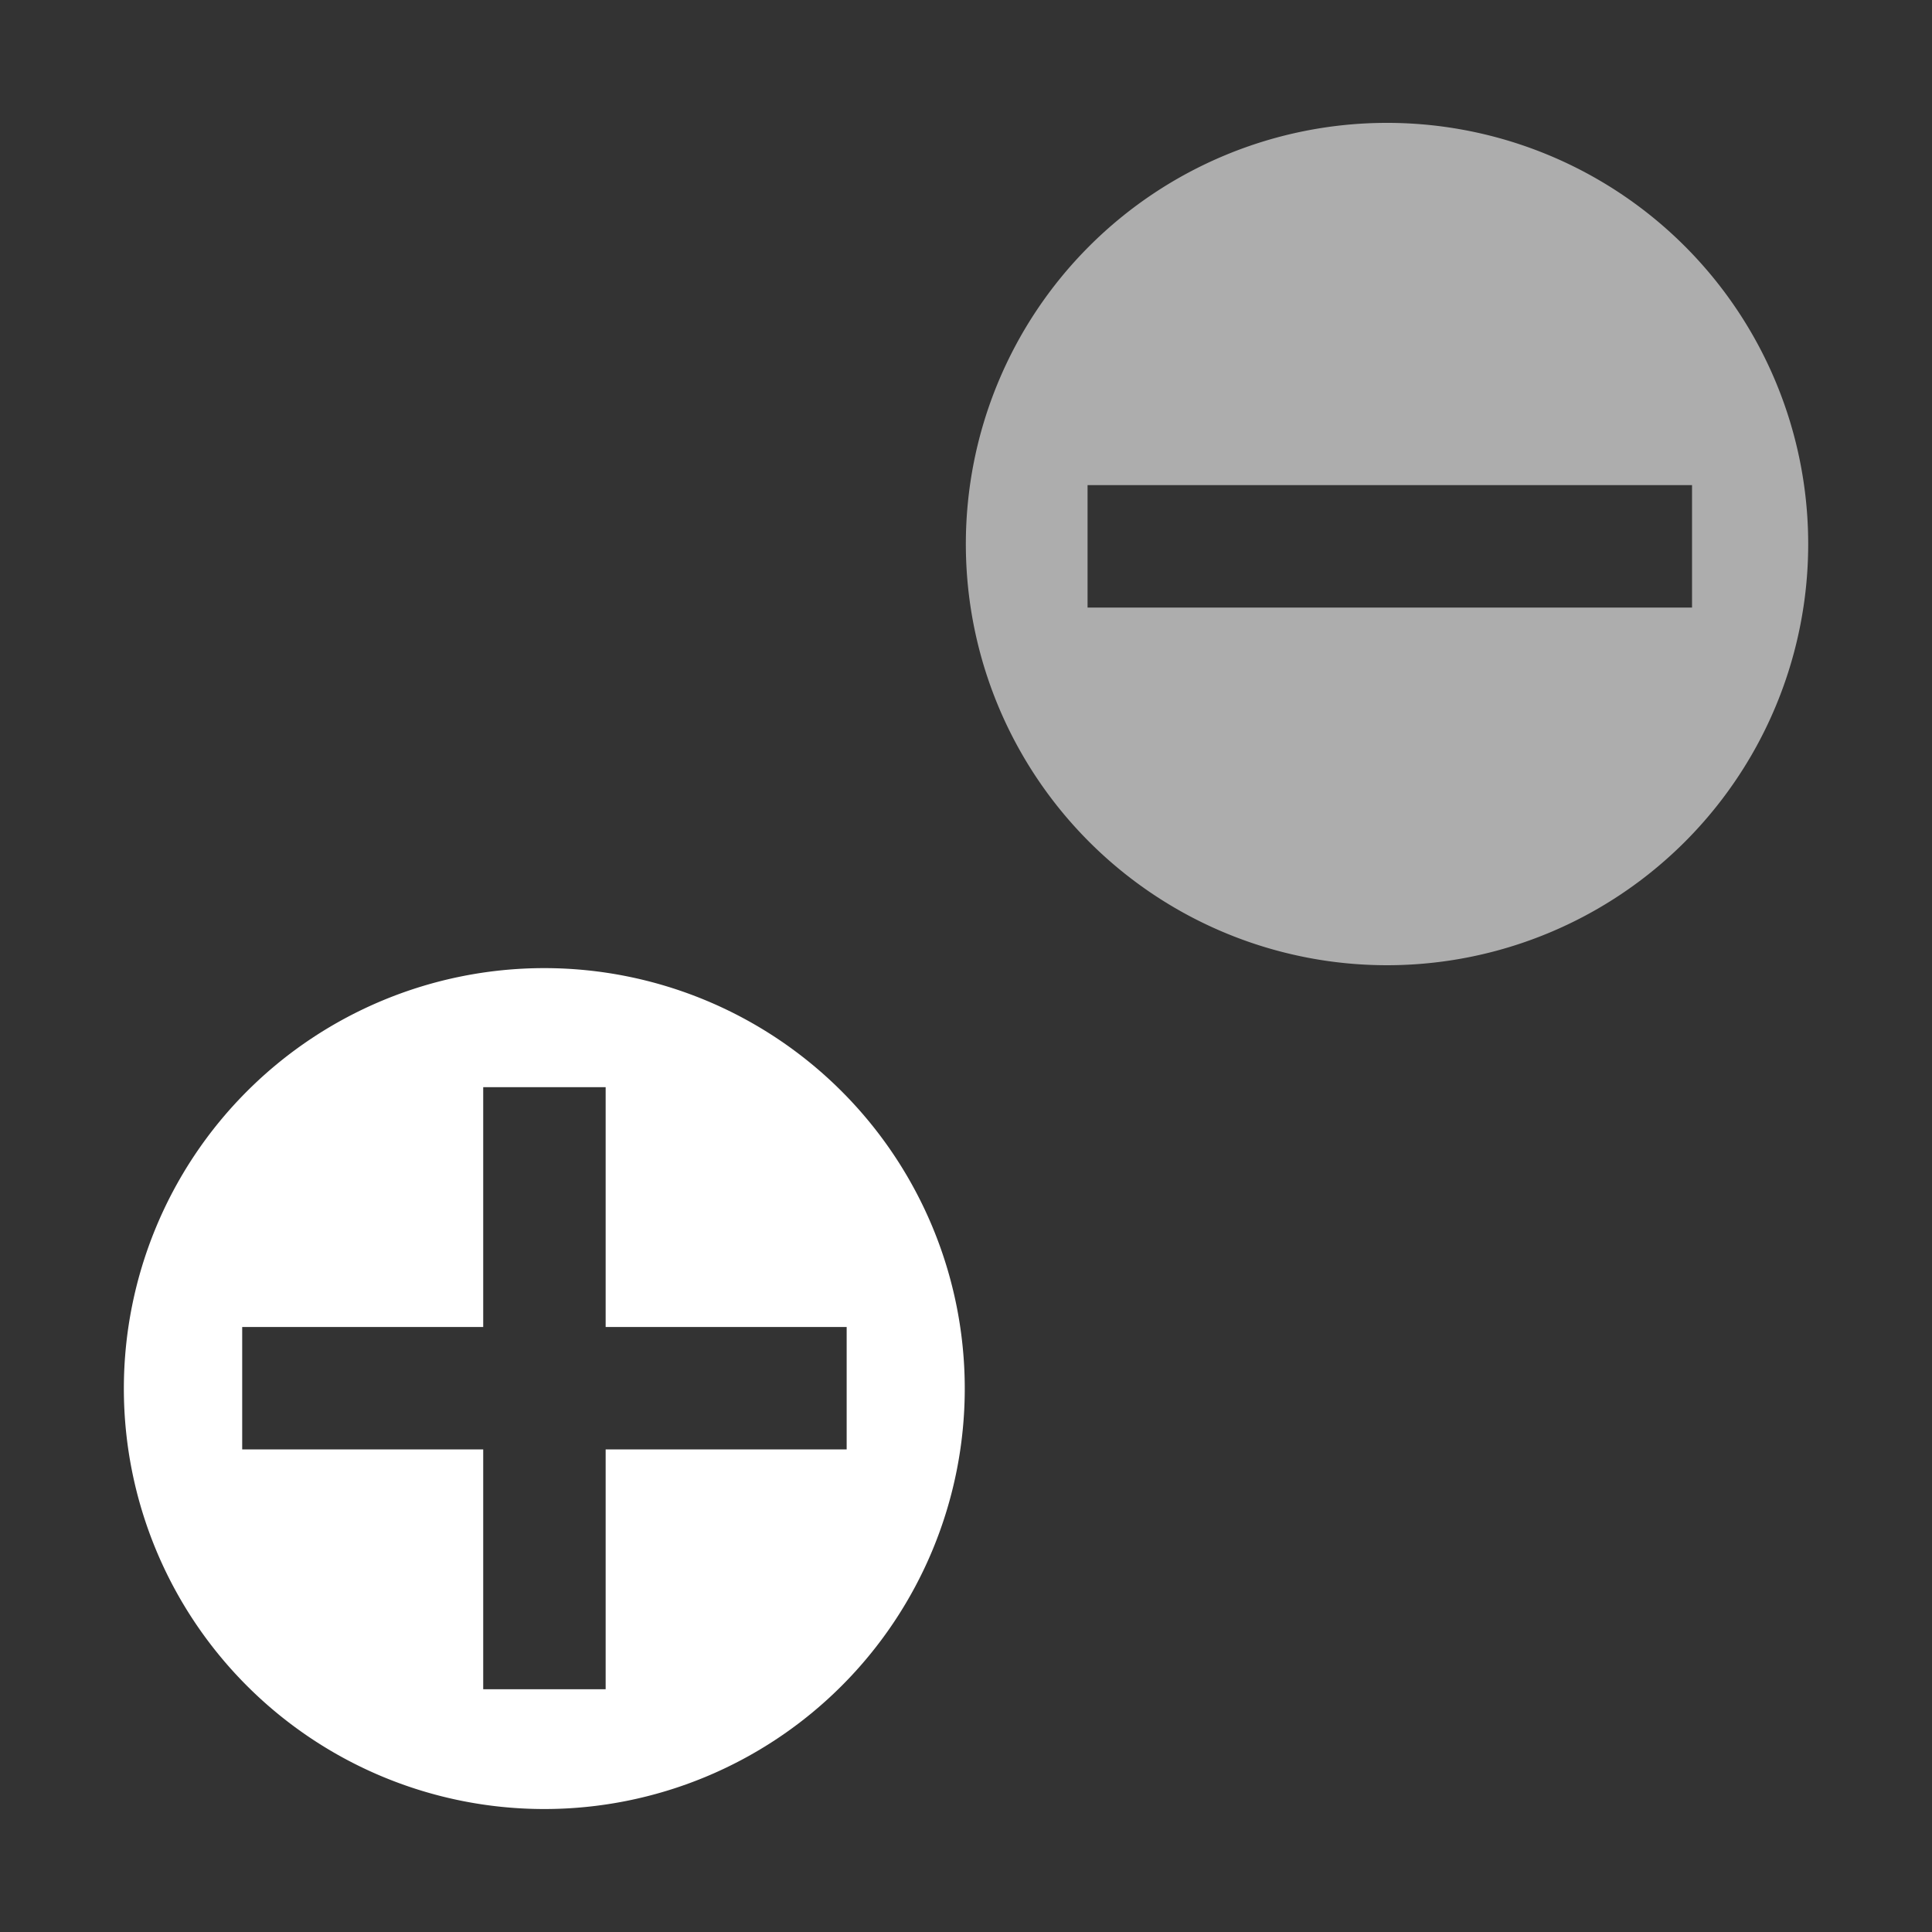 <svg height="1600" viewBox="0 0 1600 1600" width="1600" xmlns="http://www.w3.org/2000/svg" xmlns:inkscape="http://www.inkscape.org/namespaces/inkscape" xmlns:sodipodi="http://sodipodi.sourceforge.net/DTD/sodipodi-0.dtd"><rect x="0" y="0" width="1600" height="1600" fill="#333333" stroke="none"/><sodipodi:namedview pagecolor="#303030" showgrid="true"><inkscape:grid id="grid5" units="px" spacingx="100" spacingy="100" color="#4772b3" opacity="0.2" visible="true" /></sodipodi:namedview><g fill="#fff"><g enable-background="new" transform="matrix(100 0 0 100 -10998.828 -34598.242)"><path d="m121.475 347a3.488 3.488 0 0 0 -3.488 3.488 3.488 3.488 0 0 0 3.488 3.488 3.488 3.488 0 0 0 3.488-3.488 3.488 3.488 0 0 0 -3.488-3.488zm-2.48 3h5.006v1.014h-5.006z" opacity=".6"/><path d="m114.496 354a3.482 3.482 0 0 0 -3.482 3.482 3.482 3.482 0 0 0 3.482 3.482 3.482 3.482 0 0 0 3.482-3.482 3.482 3.482 0 0 0 -3.482-3.482zm-.506.986h1.014v1.986h1.996v1.014h-1.996v1.986h-1.014v-1.986h-1.996v-1.014h1.996z"/></g></g></svg>